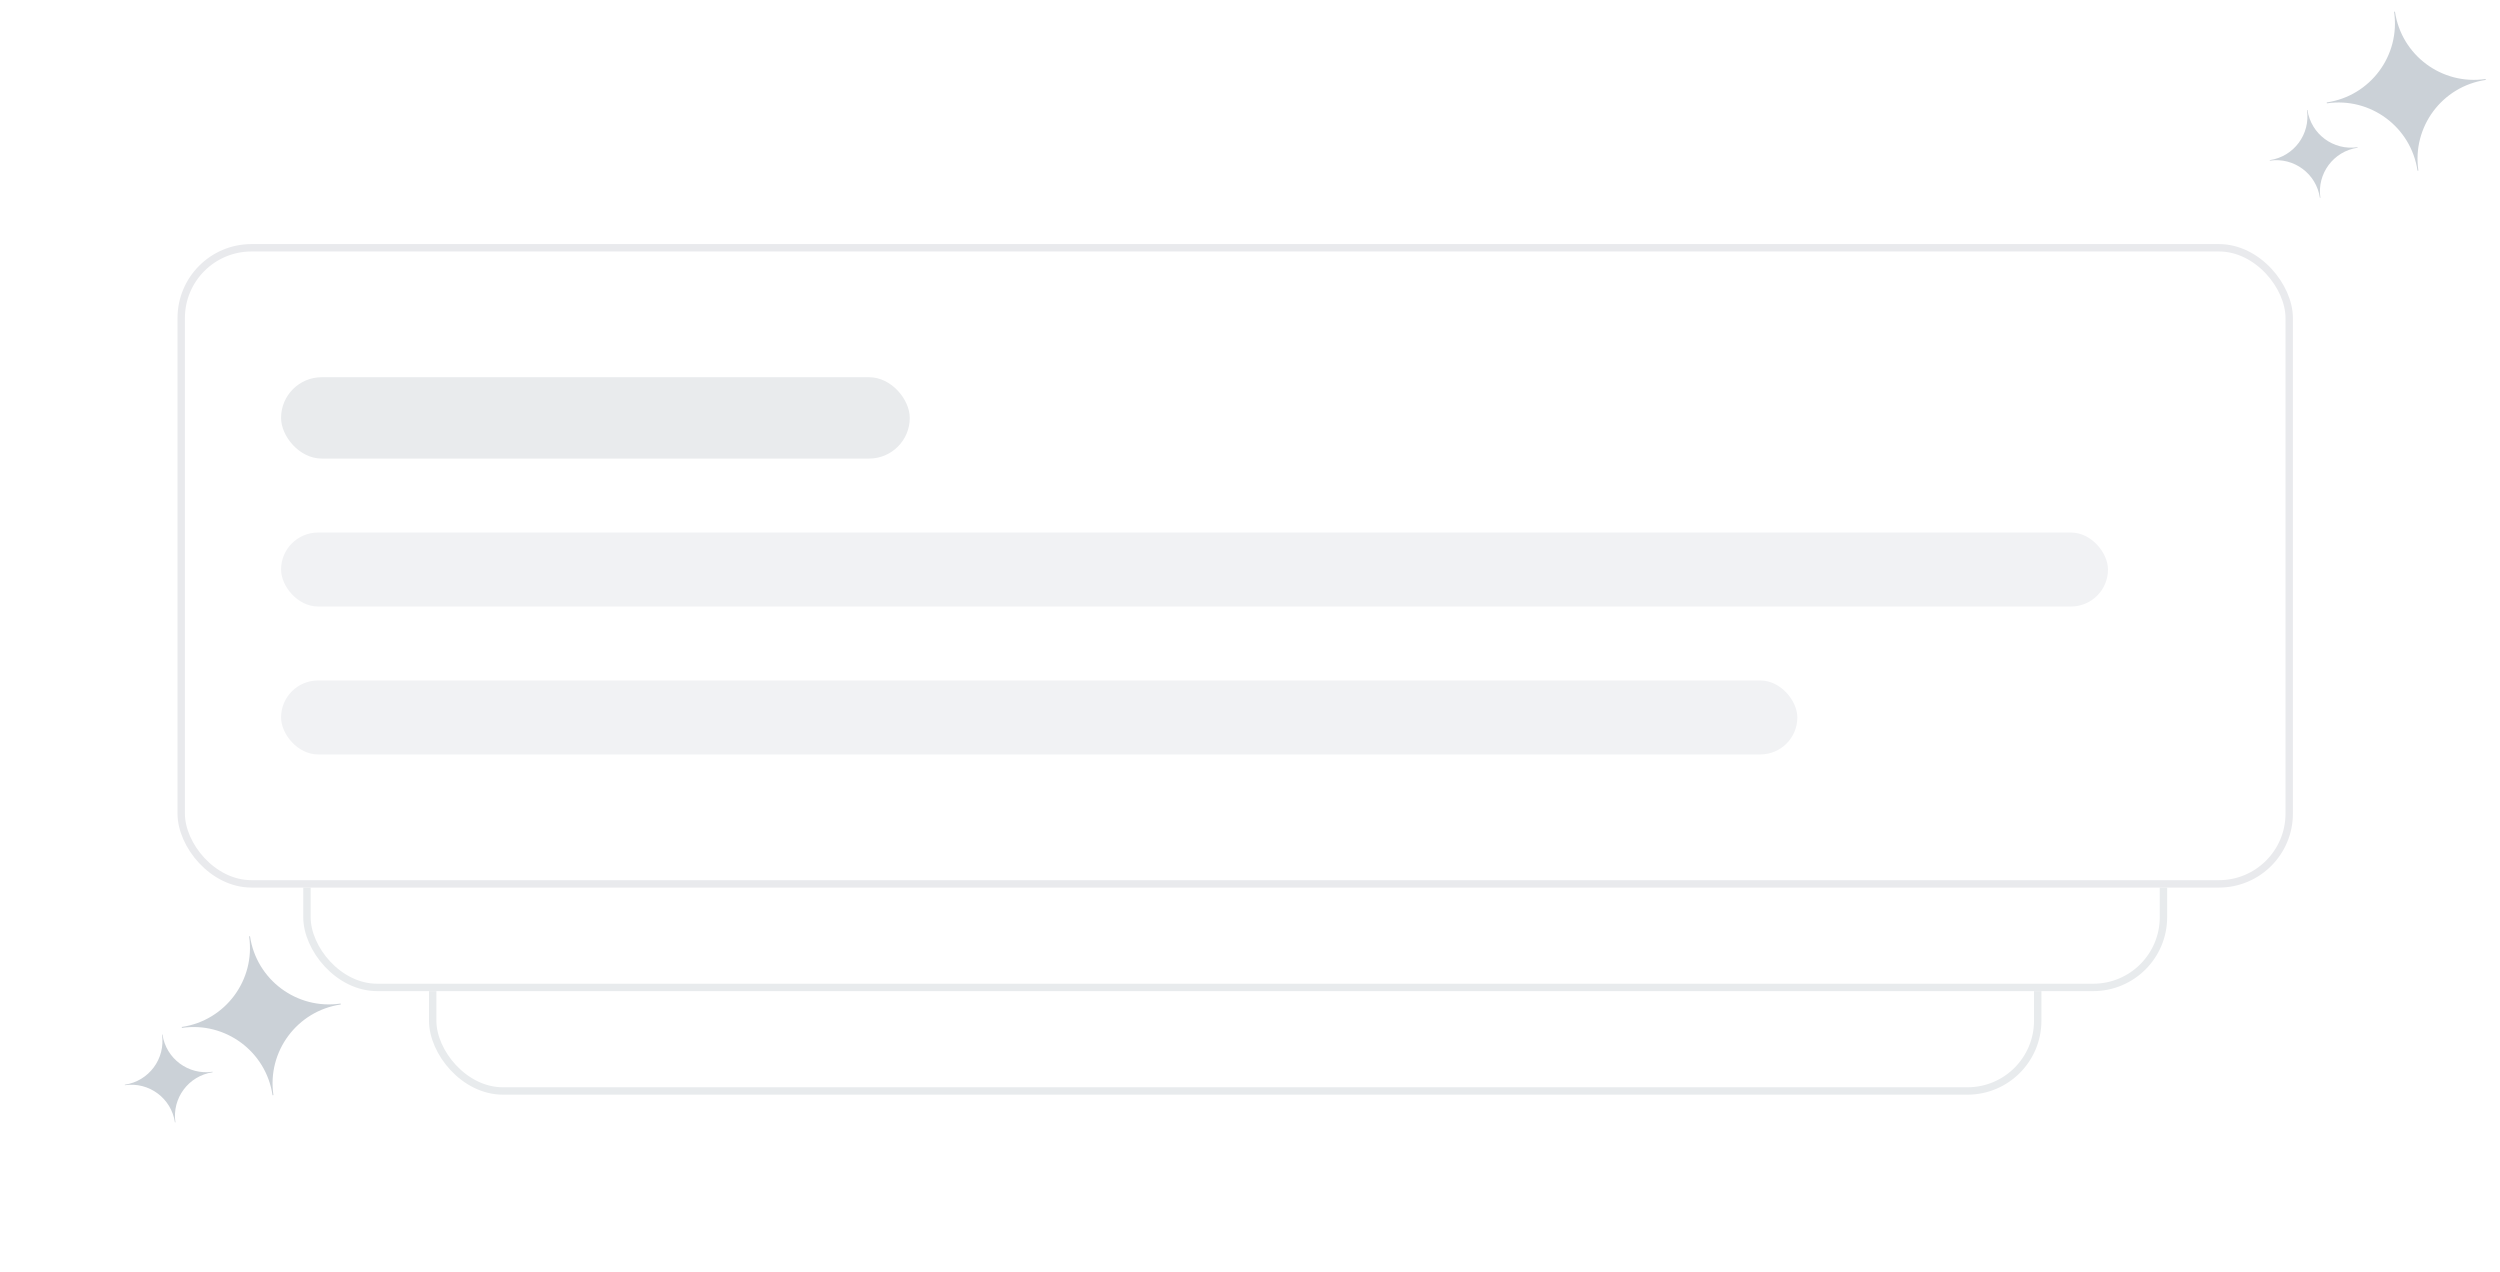 <svg width="338" height="172" viewBox="0 0 338 172" fill="none" xmlns="http://www.w3.org/2000/svg">
    <g filter="url(#filter0_d_522_4892)">
        <rect x="58" y="55" width="218" height="87" rx="10" fill="white" />
        <rect x="58.5" y="55.5" width="217" height="86" rx="9.5" stroke="#E8EBED" />
    </g>
    <g filter="url(#filter1_d_522_4892)">
        <rect x="41" y="41" width="252" height="87" rx="10" fill="white" />
        <rect x="55" y="59" width="85" height="11" rx="5.5" fill="#E9EBED" />
        <rect x="55" y="80" width="205" height="10" rx="5" fill="#F1F2F4" />
        <rect x="55" y="100" width="168" height="10" rx="5" fill="#F1F2F4" />
        <rect x="41.5" y="41.5" width="251" height="86" rx="9.5" stroke="#E8EBED" />
    </g>
    <g filter="url(#filter2_d_522_4892)">
        <rect x="24" y="27" width="286" height="87" rx="10" fill="white" />
        <rect x="38" y="45" width="85" height="11" rx="5.5" fill="#E9EBED" />
        <rect x="38" y="66" width="247" height="10" rx="5" fill="#F1F2F4" />
        <rect x="38" y="86" width="205" height="10" rx="5" fill="#F1F2F4" />
        <rect x="24.5" y="27.5" width="285" height="86" rx="9.5" stroke="#E9EAED" />
    </g>
    <path
        d="M336.072 10.806C330.168 11.676 326.096 17.157 326.966 23.061L326.849 23.078C325.978 17.174 320.498 13.102 314.593 13.973L314.575 13.848C320.479 12.977 324.551 7.497 323.681 1.592L323.798 1.575C324.669 7.479 330.149 11.551 336.054 10.681L336.072 10.806Z"
        fill="#CBD1D7" />
    <path
        d="M318.748 19.971C315.486 20.451 313.236 23.48 313.717 26.742L313.652 26.752C313.171 23.489 310.143 21.239 306.88 21.72L306.87 21.651C310.132 21.17 312.382 18.142 311.901 14.88L311.966 14.87C312.447 18.133 315.475 20.382 318.738 19.901L318.748 19.971Z"
        fill="#CBD1D7" />
    <path
        d="M46.072 135.806C40.168 136.676 36.096 142.157 36.966 148.061L36.849 148.079C35.978 142.174 30.498 138.102 24.593 138.973L24.575 138.848C30.479 137.977 34.551 132.496 33.681 126.592L33.798 126.575C34.669 132.479 40.149 136.551 46.054 135.681L46.072 135.806Z"
        fill="#CBD1D7" />
    <path
        d="M28.748 144.971C25.485 145.452 23.236 148.48 23.717 151.742L23.652 151.751C23.171 148.489 20.143 146.239 16.88 146.72L16.87 146.651C20.132 146.17 22.382 143.142 21.901 139.88L21.966 139.87C22.447 143.133 25.475 145.382 28.738 144.901L28.748 144.971Z"
        fill="#CBD1D7" />
    <defs>
        <filter id="filter0_d_522_4892" x="34" y="37" width="266" height="135" filterUnits="userSpaceOnUse"
            color-interpolation-filters="sRGB">
            <feFlood flood-opacity="0" result="BackgroundImageFix" />
            <feColorMatrix in="SourceAlpha" type="matrix" values="0 0 0 0 0 0 0 0 0 0 0 0 0 0 0 0 0 0 127 0"
                result="hardAlpha" />
            <feOffset dy="6" />
            <feGaussianBlur stdDeviation="12" />
            <feComposite in2="hardAlpha" operator="out" />
            <feColorMatrix type="matrix" values="0 0 0 0 0.36 0 0 0 0 0.395 0 0 0 0 0.44 0 0 0 0.15 0" />
            <feBlend mode="normal" in2="BackgroundImageFix" result="effect1_dropShadow_522_4892" />
            <feBlend mode="normal" in="SourceGraphic" in2="effect1_dropShadow_522_4892" result="shape" />
        </filter>
        <filter id="filter1_d_522_4892" x="17" y="23" width="300" height="135" filterUnits="userSpaceOnUse"
            color-interpolation-filters="sRGB">
            <feFlood flood-opacity="0" result="BackgroundImageFix" />
            <feColorMatrix in="SourceAlpha" type="matrix" values="0 0 0 0 0 0 0 0 0 0 0 0 0 0 0 0 0 0 127 0"
                result="hardAlpha" />
            <feOffset dy="6" />
            <feGaussianBlur stdDeviation="12" />
            <feComposite in2="hardAlpha" operator="out" />
            <feColorMatrix type="matrix" values="0 0 0 0 0.36 0 0 0 0 0.395 0 0 0 0 0.44 0 0 0 0.15 0" />
            <feBlend mode="normal" in2="BackgroundImageFix" result="effect1_dropShadow_522_4892" />
            <feBlend mode="normal" in="SourceGraphic" in2="effect1_dropShadow_522_4892" result="shape" />
        </filter>
        <filter id="filter2_d_522_4892" x="0" y="9" width="334" height="135" filterUnits="userSpaceOnUse"
            color-interpolation-filters="sRGB">
            <feFlood flood-opacity="0" result="BackgroundImageFix" />
            <feColorMatrix in="SourceAlpha" type="matrix" values="0 0 0 0 0 0 0 0 0 0 0 0 0 0 0 0 0 0 127 0"
                result="hardAlpha" />
            <feOffset dy="6" />
            <feGaussianBlur stdDeviation="12" />
            <feComposite in2="hardAlpha" operator="out" />
            <feColorMatrix type="matrix" values="0 0 0 0 0.36 0 0 0 0 0.395 0 0 0 0 0.44 0 0 0 0.15 0" />
            <feBlend mode="normal" in2="BackgroundImageFix" result="effect1_dropShadow_522_4892" />
            <feBlend mode="normal" in="SourceGraphic" in2="effect1_dropShadow_522_4892" result="shape" />
        </filter>
    </defs>
</svg>